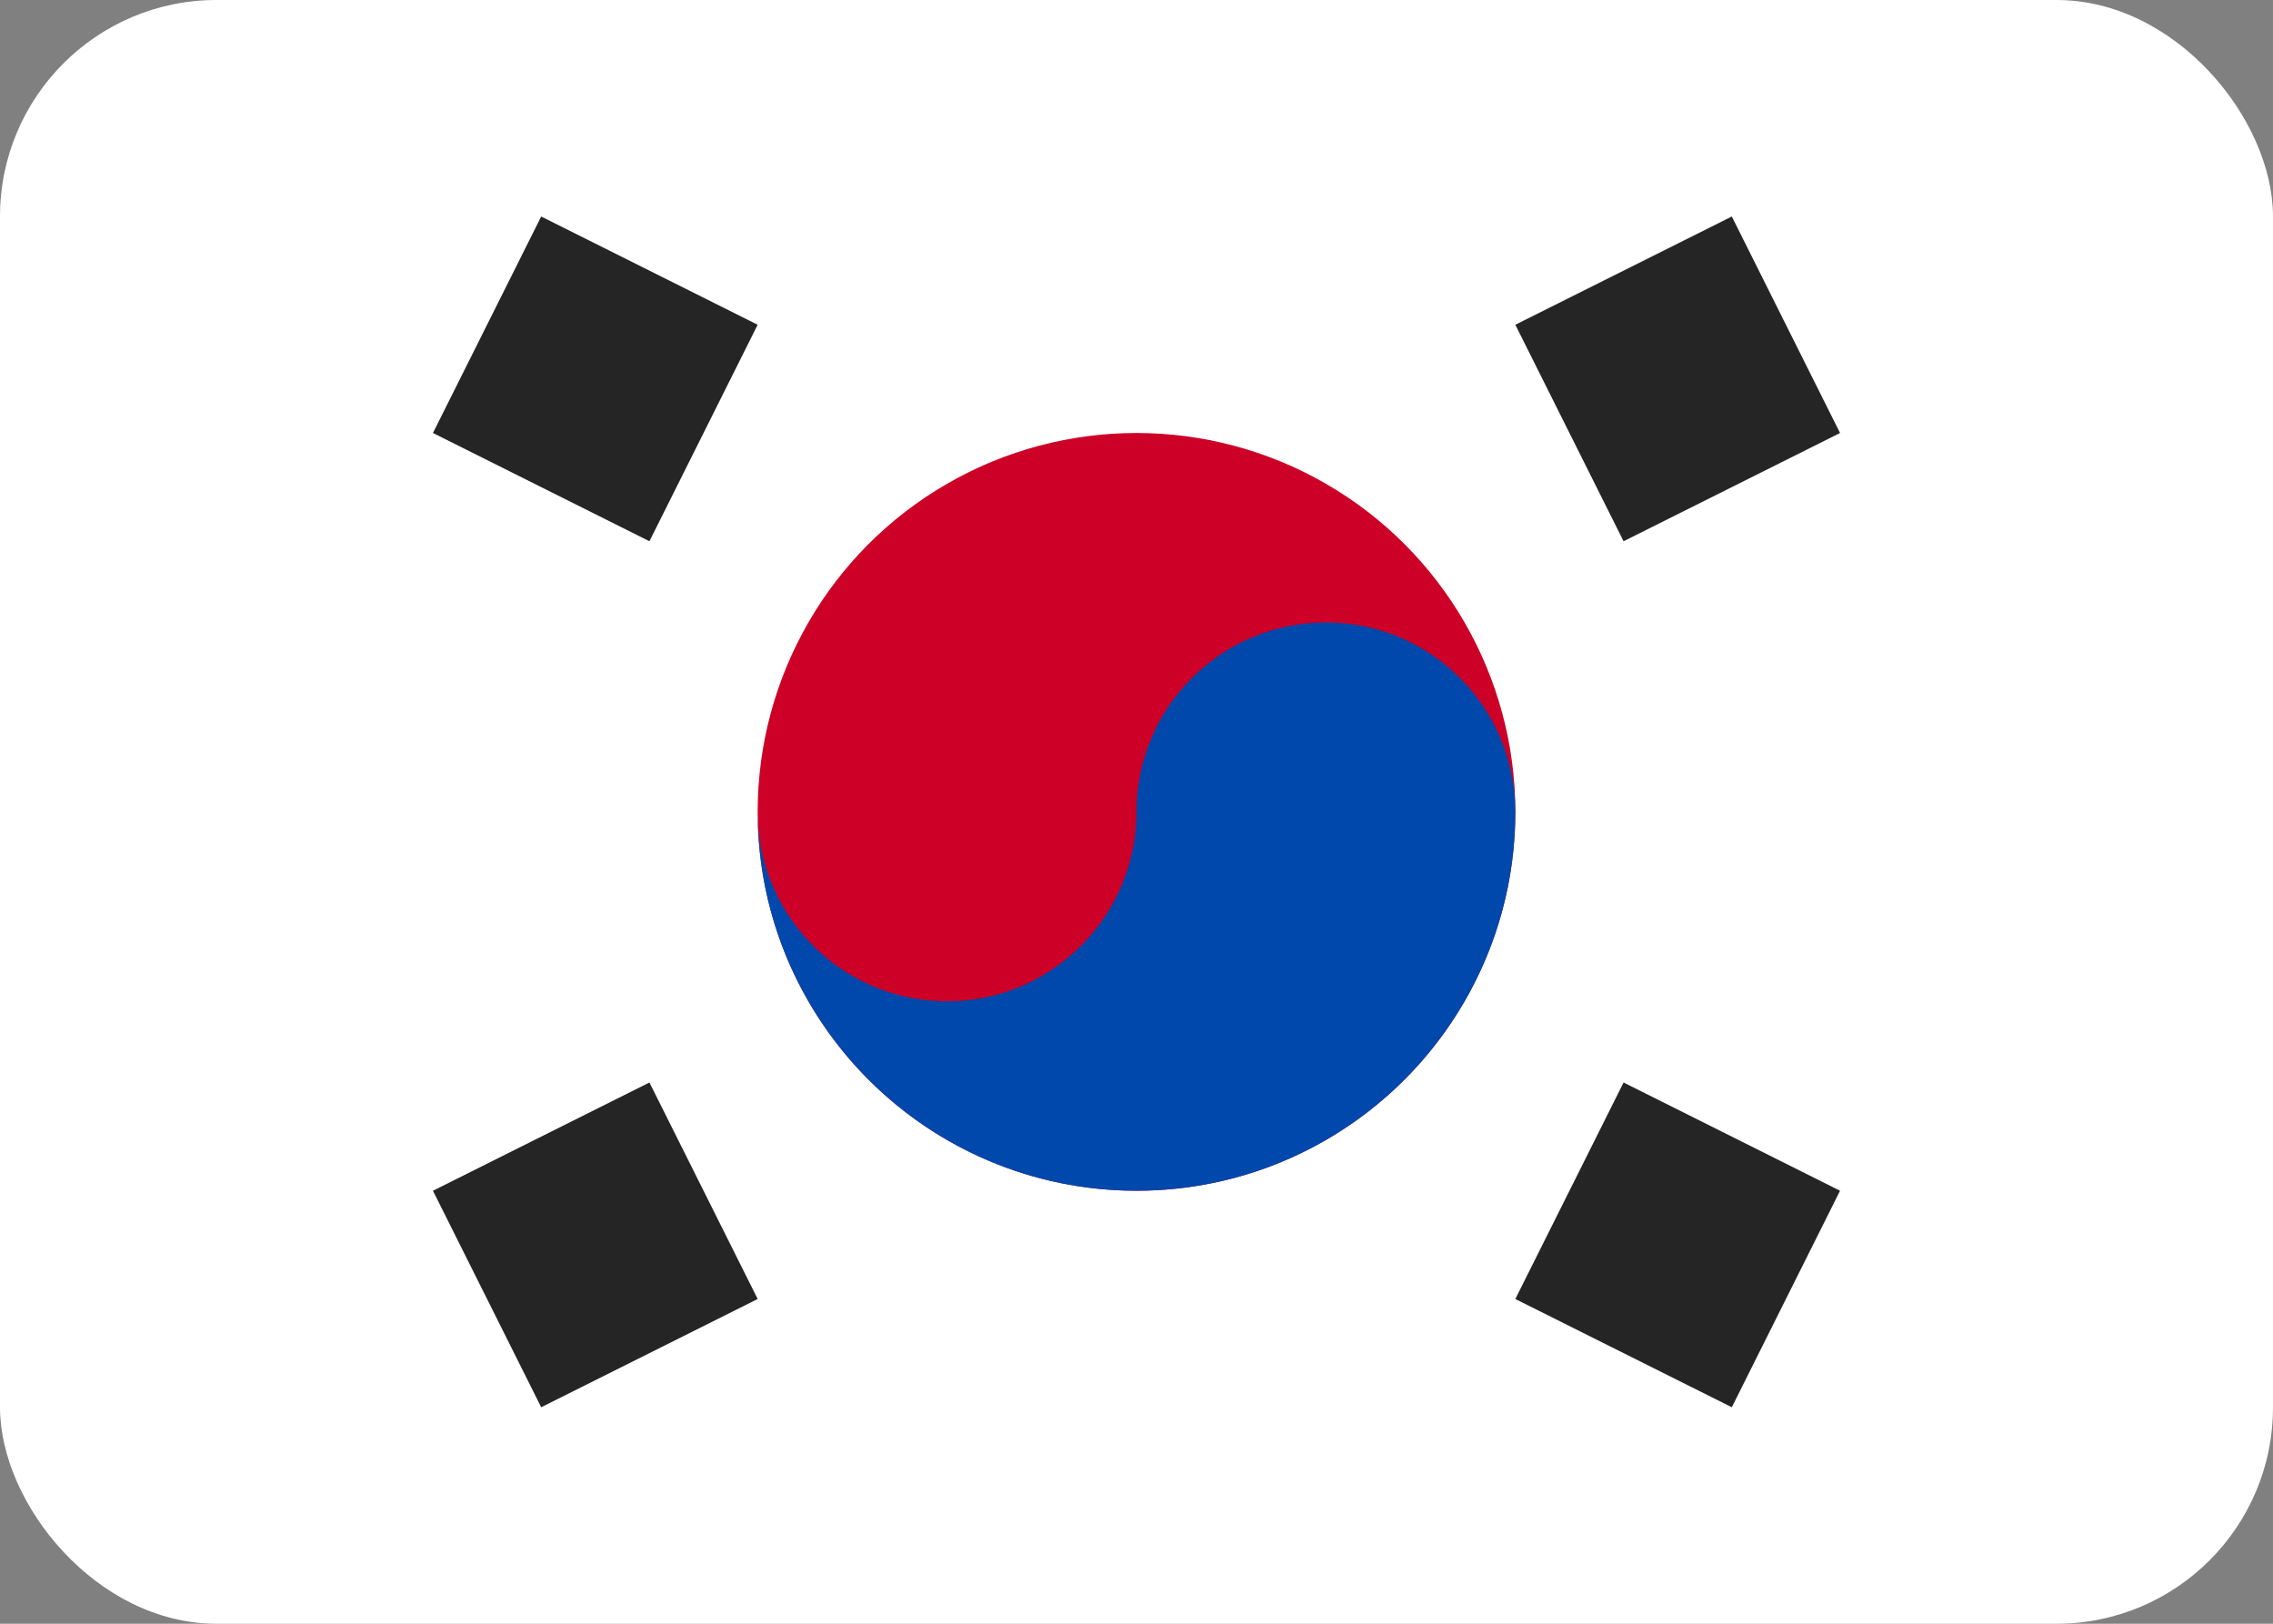 <svg xmlns="http://www.w3.org/2000/svg" width="21" height="15" viewBox="0 0 21 15">
  <rect x="0" y="0" width="21" height="15" fill="#808080" stroke="none"/>
  <g fill="none" fill-rule="evenodd">
    <rect width="21" height="15" fill="#FFFFFF" rx="2"/>
    <path fill="#252526" d="M17,4 L16,2 L14,3 L15,5 L17,4 Z M4,4 L5,2 L7,3 L6,5 L4,4 Z M17,11 L16,13 L14,12 L15,10 L17,11 Z M4,11 L5,13 L7,12 L6,10 L4,11 Z"/>
    <circle cx="10.5" cy="7.5" r="3.5" fill="#CD0027"/>
    <path fill="#0048AB" d="M14,7.5 C14,9.433 12.433,11 10.5,11 C8.567,11 7,9.433 7,7.5 C7,8.466 7.784,9.25 8.75,9.25 C9.716,9.25 10.5,8.466 10.5,7.5 C10.5,6.534 11.284,5.75 12.25,5.75 C13.216,5.75 14,6.534 14,7.5 Z"/>
  </g>
</svg>
